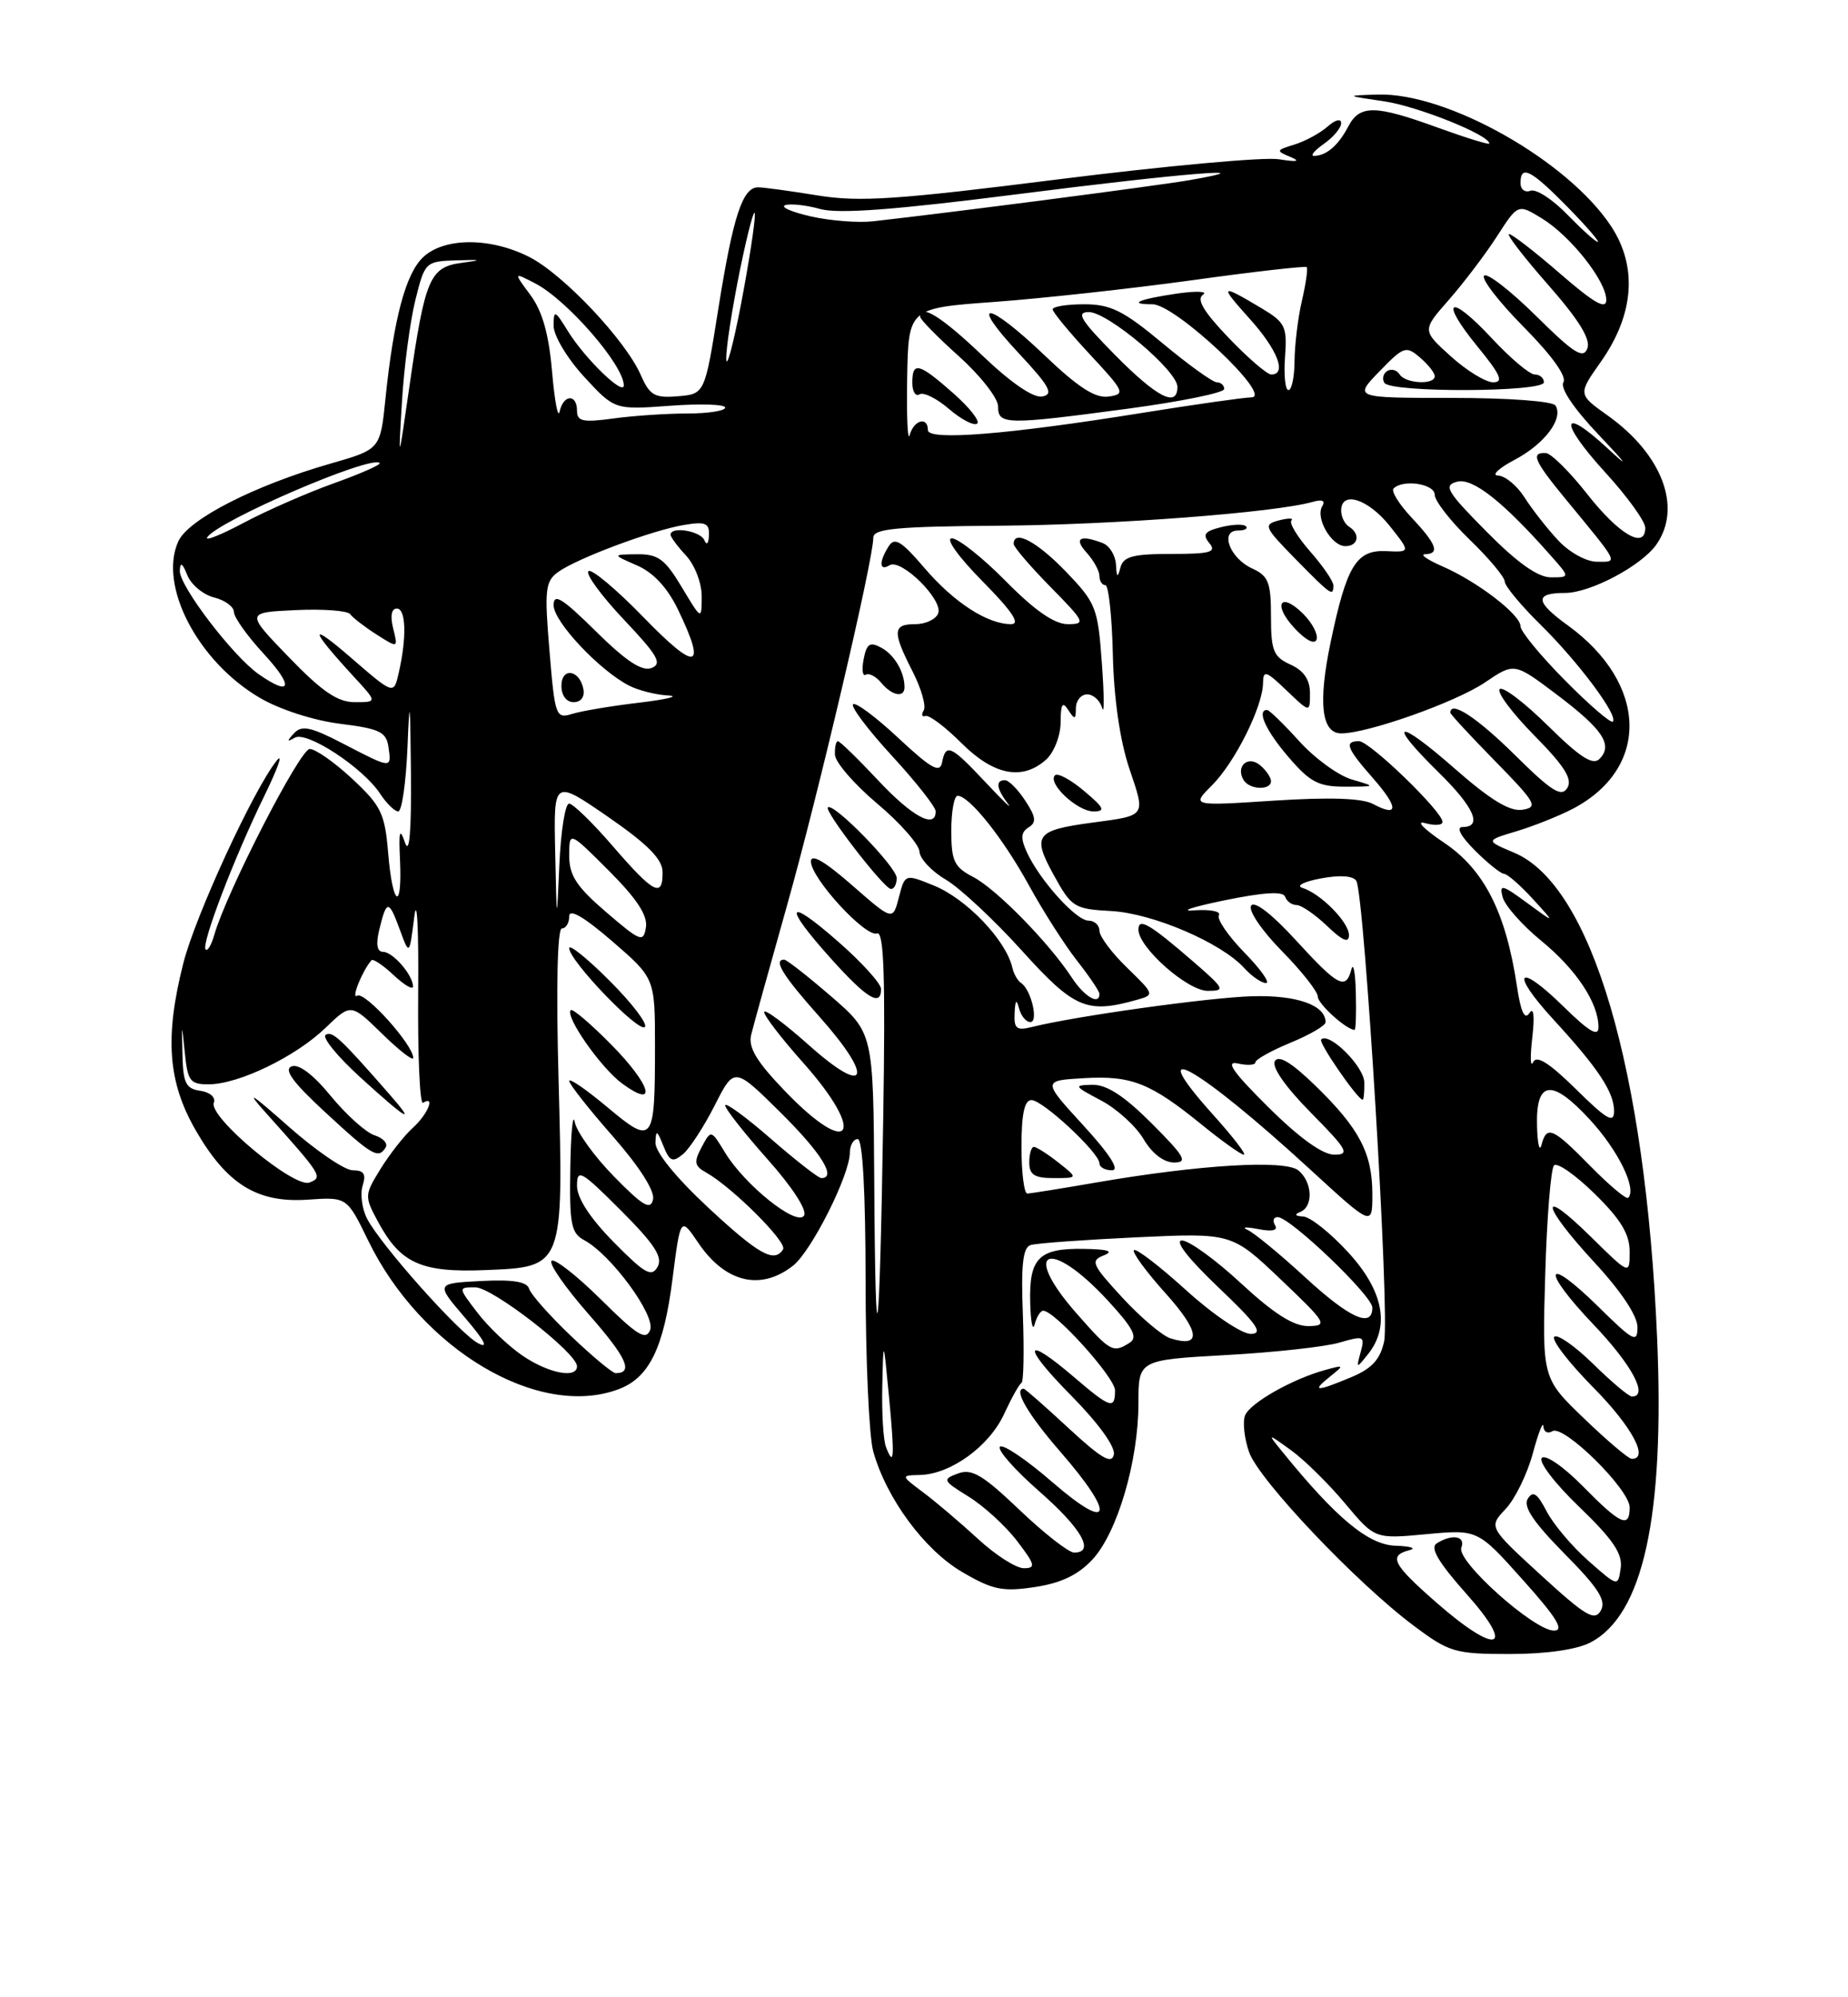 <?xml version="1.0" encoding="UTF-8" standalone="no"?>
<!DOCTYPE svg PUBLIC "-//W3C//DTD SVG 1.1//EN" "http://www.w3.org/Graphics/SVG/1.1/DTD/svg11.dtd" >
<svg xmlns="http://www.w3.org/2000/svg" xmlns:xlink="http://www.w3.org/1999/xlink" version="1.1" viewBox="0 0 237 256">
 <g >
 <path fill="currentColor"
d=" M 203.95 210.53 C 210.73 207.02 213.50 194.39 212.52 171.50 C 211.03 136.93 204.12 113.47 194.18 109.29 C 190.50 107.74 190.50 107.74 194.50 106.54 C 196.70 105.88 199.92 104.59 201.66 103.69 C 211.64 98.49 211.37 87.63 201.07 80.16 C 196.86 77.12 196.77 76.00 200.71 76.00 C 203.95 76.00 210.52 72.52 212.43 69.79 C 215.75 65.05 213.18 58.25 206.20 53.27 C 202.36 50.54 202.36 50.54 205.29 46.39 C 209.58 40.31 210.04 34.17 206.60 28.97 C 201.04 20.57 185.59 11.86 176.71 12.12 C 172.50 12.25 172.50 12.25 177.52 12.99 C 181.81 13.62 191.00 17.30 191.00 18.40 C 191.00 18.59 188.05 17.68 184.45 16.38 C 176.32 13.42 174.38 13.40 172.89 16.25 C 171.62 18.66 170.10 19.96 168.53 19.98 C 167.99 19.99 168.56 19.30 169.78 18.44 C 171.00 17.59 172.00 16.39 172.00 15.79 C 172.00 15.16 171.25 15.34 170.25 16.23 C 169.29 17.07 167.38 18.11 166.00 18.53 C 163.64 19.25 163.61 19.34 165.50 20.12 C 166.85 20.69 166.37 20.78 163.99 20.41 C 162.07 20.11 149.41 21.27 135.86 22.97 C 115.03 25.60 110.25 25.92 104.86 25.05 C 101.36 24.48 97.93 24.01 97.23 24.01 C 95.23 24.00 94.02 27.70 92.13 39.53 C 90.39 50.50 90.39 50.50 86.94 50.79 C 83.95 51.04 83.33 50.69 82.18 48.07 C 80.22 43.60 72.27 35.18 67.90 32.95 C 62.92 30.41 57.01 30.41 54.28 32.95 C 52.03 35.05 50.48 40.85 49.43 51.14 C 48.77 57.59 48.77 57.59 42.36 59.43 C 32.66 62.21 24.17 66.54 22.87 69.38 C 20.29 75.05 25.36 84.78 33.33 89.45 C 35.87 90.94 40.24 92.35 43.62 92.77 C 48.69 93.40 49.54 93.81 49.82 95.75 C 50.22 98.55 50.26 98.56 44.05 95.34 C 39.86 93.16 38.70 92.92 37.71 93.98 C 36.76 95.02 36.78 95.14 37.81 94.55 C 39.36 93.67 46.55 98.39 48.74 101.72 C 49.56 102.97 50.61 104.00 51.07 104.00 C 51.54 104.00 52.07 100.29 52.26 95.75 C 52.53 89.04 52.61 89.65 52.70 99.00 C 52.77 106.58 52.51 109.65 51.94 108.00 C 51.26 106.03 51.12 106.50 51.30 110.25 C 51.60 116.94 50.35 116.19 49.78 109.34 C 49.36 104.26 48.88 103.28 45.19 99.84 C 42.93 97.73 40.47 96.00 39.72 96.00 C 38.47 96.00 29.03 114.38 27.48 119.83 C 27.12 121.10 26.62 121.95 26.37 121.70 C 25.76 121.09 30.04 109.89 33.91 101.99 C 35.65 98.42 36.36 96.40 35.48 97.50 C 32.52 101.18 25.03 117.43 23.51 123.46 C 21.11 132.93 21.53 138.64 25.05 144.79 C 29.07 151.79 32.98 154.22 39.50 153.76 C 44.50 153.42 44.50 153.42 47.21 158.99 C 54.02 173.00 69.13 181.94 79.38 178.04 C 83.26 176.57 85.12 172.76 86.24 163.98 C 87.27 155.93 87.27 155.93 89.58 159.34 C 93.02 164.40 97.56 165.48 101.70 162.23 C 104.07 160.37 108.97 150.62 108.99 147.75 C 109.00 146.79 109.45 146.00 110.00 146.00 C 110.63 146.00 111.00 152.75 111.01 164.25 C 111.01 174.29 111.45 184.09 111.99 186.03 C 113.66 192.02 118.54 198.65 123.38 201.48 C 127.29 203.77 128.56 204.04 132.69 203.42 C 136.05 202.92 138.26 201.87 140.09 199.90 C 143.29 196.48 146.00 187.28 146.00 179.84 C 146.00 174.31 146.00 174.31 157.25 173.68 C 163.44 173.34 169.98 172.62 171.80 172.08 C 174.90 171.17 175.06 171.24 174.50 173.31 C 173.91 175.44 173.94 175.45 175.45 173.56 C 178.31 169.98 177.41 165.40 172.87 160.48 C 170.60 158.01 168.02 155.96 167.12 155.92 C 166.09 155.87 165.95 155.66 166.75 155.34 C 168.46 154.65 168.32 151.51 166.52 150.02 C 164.83 148.61 153.79 149.28 140.50 151.58 C 136.10 152.34 132.16 152.97 131.75 152.98 C 131.34 152.99 131.00 150.30 131.00 147.00 C 131.00 142.79 131.38 141.00 132.28 141.00 C 133.73 141.00 141.00 147.76 141.00 149.11 C 141.00 149.60 141.72 150.00 142.60 150.00 C 143.64 150.00 142.37 148.00 138.94 144.25 C 133.67 138.50 133.67 138.50 139.04 138.19 C 145.12 137.84 147.54 138.80 154.18 144.20 C 156.75 146.29 159.16 148.00 159.52 148.00 C 159.89 148.00 158.11 145.69 155.56 142.86 C 146.28 132.53 153.61 136.66 167.99 149.86 C 176.00 157.21 176.00 157.21 176.00 153.06 C 176.00 147.82 174.33 144.63 168.70 139.16 C 165.66 136.21 164.00 135.19 163.50 136.00 C 163.05 136.73 164.84 139.30 168.10 142.60 C 172.82 147.38 173.16 148.00 171.12 148.00 C 169.62 148.00 166.62 145.84 162.65 141.90 C 158.12 137.41 157.09 135.94 158.75 136.31 C 159.99 136.59 161.00 136.52 161.00 136.16 C 161.01 135.80 163.03 134.67 165.50 133.65 C 167.98 132.63 170.00 131.45 170.00 131.02 C 170.00 128.83 166.33 127.53 160.61 127.69 C 155.05 127.85 137.83 130.25 132.27 131.65 C 130.37 132.12 130.02 131.83 130.12 129.86 C 130.20 128.16 130.36 127.99 130.69 129.25 C 130.94 130.21 131.59 131.00 132.14 131.00 C 133.23 131.00 132.23 126.83 130.95 125.99 C 130.51 125.71 130.01 124.83 129.83 124.03 C 129.03 120.52 123.97 115.22 119.78 113.51 C 116.06 112.00 116.06 112.00 115.28 115.01 C 114.50 118.03 114.50 118.03 109.25 113.44 C 105.75 110.38 104.00 109.37 104.00 110.42 C 104.00 112.56 111.03 120.20 112.48 119.64 C 113.36 119.31 113.56 125.22 113.27 143.35 C 112.80 173.14 112.27 176.82 112.12 151.44 C 112.00 132.38 112.00 132.38 106.57 127.69 C 103.58 125.11 100.88 123.00 100.57 123.00 C 99.13 123.00 100.39 125.04 105.07 130.29 C 112.16 138.24 111.28 140.69 103.75 133.97 C 100.59 131.15 98.00 129.24 98.00 129.72 C 98.00 130.20 100.25 133.13 103.00 136.21 C 111.18 145.39 109.16 148.66 100.72 139.90 C 97.04 136.09 95.94 134.26 96.33 132.65 C 96.62 131.47 98.69 124.02 100.92 116.10 C 104.87 102.12 112.00 71.78 112.00 68.91 C 112.00 67.76 114.97 67.48 128.25 67.38 C 142.95 67.27 163.57 65.70 168.38 64.32 C 169.57 63.98 170.01 64.18 169.58 64.87 C 168.65 66.37 170.75 70.00 172.54 70.00 C 174.20 70.00 174.50 68.43 173.00 67.50 C 172.45 67.16 172.00 66.23 172.00 65.44 C 172.00 62.85 175.44 63.93 178.21 67.39 C 180.91 70.79 180.91 70.79 177.75 70.64 C 173.94 70.47 172.70 72.50 170.65 82.31 C 169.02 90.09 169.47 94.00 172.01 94.00 C 175.42 94.00 186.73 89.99 190.46 87.46 C 194.21 84.92 194.21 84.92 199.67 89.04 C 205.58 93.50 206.90 95.50 205.12 97.28 C 204.27 98.13 202.61 97.06 198.52 93.02 C 195.51 90.05 192.73 87.94 192.33 88.33 C 191.94 88.73 193.94 91.40 196.77 94.27 C 200.66 98.21 201.70 99.87 201.00 101.00 C 200.24 102.22 198.98 101.42 194.26 96.75 C 189.41 91.96 186.00 89.73 186.00 91.35 C 186.00 91.54 188.59 94.34 191.75 97.56 C 196.99 102.91 197.30 103.46 195.24 103.79 C 193.61 104.04 191.13 102.52 186.49 98.45 C 179.10 91.96 177.72 92.35 184.50 99.00 C 189.06 103.47 190.17 106.00 187.58 106.00 C 186.70 106.00 187.30 107.14 189.15 109.00 C 190.80 110.65 192.49 112.00 192.89 112.00 C 193.29 112.00 194.95 113.44 196.56 115.20 C 199.50 118.41 199.50 118.41 195.85 115.73 C 192.63 113.37 192.26 113.28 192.71 114.99 C 192.99 116.06 195.20 118.56 197.62 120.55 C 202.15 124.25 205.00 128.55 205.00 131.66 C 205.00 132.94 203.79 132.23 200.52 129.02 C 194.60 123.21 193.57 124.53 199.23 130.68 C 204.99 136.95 207.00 139.99 207.00 142.43 C 207.00 144.04 206.05 143.49 202.12 139.61 C 198.65 136.20 197.05 135.20 196.61 136.15 C 196.27 136.89 196.22 135.47 196.51 133.00 C 196.83 130.21 196.69 129.01 196.14 129.85 C 195.53 130.78 195.03 129.70 194.54 126.39 C 193.12 116.94 190.34 111.47 185.21 108.02 C 182.62 106.28 181.51 105.15 182.75 105.50 C 183.99 105.85 185.00 105.78 185.00 105.35 C 185.00 104.03 175.66 95.00 174.29 95.00 C 172.36 95.00 172.69 95.89 176.06 99.72 C 179.38 103.50 179.39 104.81 176.09 103.05 C 174.69 102.30 170.54 102.16 163.40 102.62 C 152.78 103.31 152.78 103.31 155.44 100.65 C 158.38 97.71 161.94 90.58 161.98 87.56 C 162.00 85.85 162.35 85.96 165.00 88.50 C 168.00 91.37 168.00 91.37 168.00 88.85 C 168.00 87.12 167.21 85.96 165.50 85.18 C 163.31 84.19 163.00 83.41 163.00 79.00 C 163.00 74.64 162.67 73.81 160.58 72.86 C 157.72 71.55 156.38 68.00 158.76 68.00 C 159.63 68.00 160.09 67.75 159.78 67.45 C 159.48 67.15 158.05 67.20 156.59 67.57 C 154.48 68.10 154.18 68.51 155.10 69.62 C 156.05 70.77 155.24 71.00 150.20 71.00 C 145.28 71.00 144.06 71.33 143.69 72.75 C 143.33 74.13 143.21 74.05 143.12 72.36 C 143.05 71.18 142.29 69.94 141.42 69.61 C 138.51 68.49 137.67 68.98 139.35 70.83 C 140.26 71.83 141.00 73.18 141.00 73.83 C 141.00 74.47 141.34 75.00 141.76 75.00 C 142.17 75.00 142.61 79.01 142.72 83.92 C 142.85 89.56 143.63 94.92 144.83 98.50 C 146.93 104.72 147.09 104.50 140.00 105.45 C 132.82 106.42 132.34 107.07 135.13 112.14 C 137.42 116.30 137.76 116.51 142.51 116.77 C 147.82 117.06 156.63 120.83 159.57 124.08 C 160.53 125.13 161.78 126.00 162.36 126.00 C 162.93 126.00 161.69 124.24 159.59 122.09 C 157.49 119.94 156.02 117.78 156.32 117.30 C 156.61 116.81 155.20 116.54 153.18 116.68 C 151.16 116.83 152.87 116.26 156.98 115.41 C 162.08 114.36 164.57 114.21 164.81 114.93 C 165.01 115.52 165.67 116.00 166.28 116.00 C 166.89 116.00 168.65 117.21 170.20 118.69 C 172.18 120.59 173.00 120.93 173.00 119.86 C 173.00 118.20 169.37 114.52 167.00 113.79 C 166.18 113.53 167.25 112.99 169.40 112.59 C 171.83 112.13 173.54 112.25 173.94 112.90 C 174.99 114.61 178.26 168.54 177.51 171.93 C 177.01 174.25 175.93 175.42 173.29 176.52 C 168.79 178.40 168.13 178.39 170.56 176.45 C 172.42 174.96 172.40 174.92 170.00 175.58 C 165.76 176.73 160.28 179.84 159.67 181.43 C 159.35 182.26 159.58 184.37 160.19 186.12 C 161.43 189.68 173.97 202.90 181.33 208.39 C 185.86 211.78 186.60 212.00 193.63 212.00 C 198.25 212.00 202.18 211.44 203.95 210.53 Z  M 135.73 149.00 C 134.33 147.90 132.92 147.00 132.59 147.00 C 132.27 147.00 132.00 147.90 132.00 149.00 C 132.00 150.57 132.67 151.00 135.13 151.00 C 138.27 151.00 138.27 151.00 135.73 149.00 Z  M 147.71 144.00 C 144.21 140.49 141.94 139.01 140.11 139.04 C 137.65 139.09 137.71 139.20 141.19 141.04 C 143.22 142.11 145.68 144.34 146.65 145.99 C 147.75 147.85 149.25 149.00 150.57 149.00 C 152.38 149.00 151.93 148.22 147.71 144.00 Z  M 174.97 138.75 C 174.94 136.69 170.45 132.22 169.43 133.24 C 169.06 133.61 174.05 140.86 174.75 140.96 C 174.89 140.98 174.99 139.99 174.97 138.75 Z  M 173.88 127.25 C 173.82 124.64 173.56 123.29 173.31 124.25 C 172.60 126.96 171.59 126.42 166.17 120.49 C 163.09 117.13 160.86 115.41 160.45 116.09 C 160.07 116.70 161.83 119.29 164.38 121.88 C 166.92 124.46 169.00 127.09 169.00 127.73 C 169.00 128.67 172.68 132.00 173.72 132.00 C 173.88 132.00 173.95 129.86 173.88 127.25 Z  M 145.81 128.15 C 148.08 127.51 148.06 127.45 144.56 124.05 C 142.60 122.16 141.00 120.02 141.00 119.30 C 141.00 118.59 140.37 118.00 139.59 118.00 C 138.00 118.00 133.31 112.78 131.68 109.21 C 130.87 107.43 130.93 106.66 131.91 106.05 C 132.95 105.41 132.86 104.72 131.49 102.63 C 130.54 101.18 129.37 100.00 128.88 100.00 C 127.65 100.00 127.78 101.05 129.25 103.00 C 129.94 103.91 128.68 102.70 126.45 100.33 C 121.93 95.51 121.30 95.22 120.81 97.75 C 120.53 99.14 119.40 98.50 115.22 94.60 C 112.33 91.90 109.71 89.95 109.40 90.27 C 109.09 90.58 111.34 93.57 114.42 96.91 C 117.49 100.25 120.00 103.44 120.00 103.99 C 120.00 106.31 116.98 104.68 112.60 100.00 C 110.02 97.25 107.71 95.00 107.46 95.00 C 107.21 95.00 107.04 95.79 107.08 96.75 C 107.13 97.71 109.56 100.53 112.50 103.00 C 115.44 105.47 117.87 108.24 117.92 109.15 C 117.96 110.06 119.48 111.68 121.29 112.74 C 123.10 113.81 127.49 117.90 131.04 121.83 C 137.77 129.28 139.37 129.96 145.81 128.15 Z  M 112.99 126.75 C 112.98 126.06 110.51 123.33 107.49 120.69 C 100.81 114.83 100.35 115.95 106.59 122.89 C 111.18 128.00 113.01 129.10 112.99 126.75 Z  M 153.03 123.25 C 147.43 118.41 146.00 117.57 146.00 119.15 C 146.00 121.44 152.29 127.00 154.88 127.00 C 157.19 127.00 157.07 126.75 153.03 123.25 Z  M 115.00 112.54 C 115.00 111.13 106.87 102.80 106.17 103.49 C 105.69 103.97 113.34 113.87 114.25 113.94 C 114.66 113.97 115.00 113.34 115.00 112.54 Z  M 139.03 101.38 C 137.32 99.93 135.64 99.03 135.30 99.37 C 134.29 100.38 138.15 104.00 140.23 104.00 C 141.82 104.00 141.62 103.55 139.03 101.38 Z  M 163.00 100.12 C 163.00 99.64 162.37 98.72 161.59 98.07 C 160.02 96.77 158.42 98.25 159.50 100.00 C 160.26 101.23 163.00 101.33 163.00 100.12 Z  M 173.37 99.91 C 171.65 99.41 168.61 97.20 166.62 95.00 C 164.63 92.80 162.78 91.00 162.50 91.00 C 161.13 91.00 162.33 93.65 165.25 97.04 C 168.01 100.26 169.11 100.83 172.50 100.83 C 176.50 100.82 176.50 100.82 173.37 99.91 Z  M 134.17 97.35 C 135.18 96.43 136.01 94.31 136.02 92.60 C 136.03 90.23 136.26 89.85 137.00 91.00 C 137.83 92.28 137.97 92.25 137.98 90.75 C 137.99 89.79 138.64 89.00 139.43 89.00 C 140.21 89.00 141.08 89.79 141.35 90.75 C 141.63 91.71 141.61 89.12 141.31 85.00 C 140.80 77.88 140.56 77.28 136.68 73.25 C 132.98 69.41 130.00 67.83 130.00 69.72 C 130.00 70.11 132.12 72.58 134.71 75.22 C 139.15 79.73 139.28 80.00 136.93 80.00 C 135.23 80.00 132.70 78.25 129.00 74.50 C 126.01 71.47 122.89 69.00 122.07 69.00 C 121.21 69.00 122.90 71.36 126.00 74.50 C 129.82 78.37 130.91 80.00 129.67 80.00 C 126.63 80.00 122.34 77.22 118.55 72.79 C 115.59 69.33 114.73 68.81 113.97 70.02 C 112.70 72.02 112.76 73.27 114.08 72.45 C 115.56 71.54 120.98 76.89 120.32 78.61 C 120.03 79.38 118.71 80.00 117.39 80.00 C 114.47 80.00 114.42 80.94 117.04 86.07 C 118.16 88.27 118.80 90.51 118.46 91.06 C 118.13 91.60 118.23 91.93 118.70 91.77 C 119.17 91.62 121.25 93.19 123.31 95.25 C 127.45 99.38 131.13 100.09 134.17 97.35 Z  M 116.00 88.08 C 116.00 86.12 114.69 83.90 112.99 83.00 C 111.56 82.23 111.14 82.51 110.76 84.49 C 110.50 85.84 110.62 86.73 111.03 86.48 C 111.44 86.23 112.33 86.69 113.01 87.51 C 114.39 89.18 116.00 89.48 116.00 88.08 Z  M 167.15 78.70 C 164.18 75.73 163.16 77.48 166.06 80.56 C 167.49 82.09 168.62 82.65 168.85 81.96 C 169.06 81.32 168.30 79.85 167.15 78.70 Z  M 171.00 75.03 C 171.00 74.50 169.66 72.54 168.02 70.68 C 166.39 68.81 165.30 67.03 165.62 66.71 C 165.94 66.39 165.22 66.39 164.02 66.70 C 161.98 67.24 162.11 67.54 166.13 71.64 C 170.73 76.32 171.00 76.51 171.00 75.03 Z  M 184.23 205.42 C 178.60 200.49 178.03 199.40 180.75 198.69 C 181.71 198.44 180.91 198.18 178.96 198.12 C 175.48 198.00 171.37 194.59 164.46 186.08 C 162.50 183.66 162.50 183.66 165.61 185.91 C 167.32 187.15 170.42 190.21 172.51 192.71 C 176.32 197.26 176.32 197.26 182.92 196.64 C 189.52 196.03 189.52 196.03 195.32 202.52 C 199.65 207.35 200.66 209.00 199.29 209.00 C 196.73 209.00 186.76 200.08 187.41 198.37 C 187.99 196.87 186.23 196.57 184.25 197.82 C 183.37 198.39 184.46 200.24 188.08 204.31 C 194.50 211.51 192.01 212.23 184.23 205.42 Z  M 197.64 201.91 C 190.90 195.73 190.90 195.73 193.10 193.40 C 194.31 192.11 195.87 188.91 196.58 186.28 C 197.29 183.65 197.90 182.09 197.93 182.81 C 197.97 183.53 198.49 183.81 199.09 183.44 C 200.53 182.55 209.00 190.90 209.00 193.21 C 209.00 195.94 207.82 195.41 203.00 190.50 C 200.56 188.02 198.21 186.39 197.74 186.86 C 197.26 187.34 199.41 190.15 202.54 193.15 C 206.87 197.32 208.11 199.15 207.85 200.99 C 207.50 203.39 207.50 203.39 203.70 200.05 C 201.61 198.21 199.20 195.35 198.35 193.71 C 197.15 191.40 196.60 191.03 195.93 192.10 C 195.31 193.10 196.66 195.11 200.64 199.14 C 205.00 203.54 206.02 205.14 205.30 206.43 C 204.51 207.83 203.37 207.15 197.64 201.91 Z  M 125.43 197.25 C 123.19 195.19 120.04 192.51 118.43 191.31 C 115.50 189.11 115.50 189.11 118.00 189.05 C 121.91 188.96 126.86 185.38 128.76 181.26 C 129.72 179.19 130.72 177.39 131.00 177.25 C 131.28 177.12 131.35 173.18 131.18 168.50 C 130.93 162.10 131.18 159.89 132.18 159.58 C 132.90 159.35 139.00 158.91 145.73 158.59 C 157.97 158.02 157.97 158.02 164.23 163.97 C 170.13 169.58 170.34 169.93 167.81 169.97 C 165.90 169.99 163.38 168.39 159.17 164.50 C 155.91 161.47 152.49 159.00 151.59 159.00 C 150.58 159.00 152.38 161.31 156.22 164.97 C 161.21 169.71 162.07 170.94 160.42 170.97 C 159.26 170.98 155.58 168.51 152.13 165.38 C 148.71 162.28 145.70 159.97 145.43 160.24 C 145.16 160.50 146.99 163.00 149.50 165.79 C 153.92 170.71 154.14 172.81 150.08 171.53 C 149.04 171.19 146.26 168.84 143.91 166.29 C 140.02 162.07 139.81 161.58 141.57 160.90 C 142.90 160.37 142.09 160.12 138.95 160.07 C 133.23 159.98 131.97 161.25 132.12 166.95 C 132.18 169.45 132.44 170.71 132.69 169.75 C 132.94 168.79 133.43 168.00 133.79 168.00 C 135.27 168.00 143.00 176.57 143.00 178.21 C 143.00 180.69 142.40 180.50 137.73 176.50 C 131.23 170.94 131.01 172.44 137.38 178.88 C 140.84 182.38 143.05 185.43 142.85 186.43 C 142.58 187.72 141.25 186.94 137.04 183.05 C 134.04 180.27 131.46 178.00 131.29 178.00 C 129.91 178.00 131.83 181.30 136.00 186.09 C 143.16 194.32 142.56 196.55 134.96 189.97 C 131.64 187.09 128.62 185.05 128.24 185.43 C 127.86 185.81 130.12 188.38 133.27 191.14 C 138.73 195.92 140.48 199.00 137.75 199.00 C 137.06 199.00 133.91 196.54 130.75 193.53 C 126.04 189.04 124.63 188.20 122.86 188.86 C 120.82 189.61 120.89 189.77 124.24 191.84 C 126.19 193.05 128.98 195.60 130.44 197.52 C 132.77 200.56 132.87 201.00 131.30 201.00 C 130.30 201.00 127.66 199.31 125.43 197.25 Z  M 113.62 185.46 C 113.28 184.57 113.07 181.06 113.15 177.67 C 113.29 171.50 113.29 171.50 114.01 179.00 C 114.75 186.82 114.67 188.19 113.62 185.46 Z  M 203.14 181.80 C 197.78 176.65 197.78 176.65 198.17 163.38 C 198.38 156.08 198.89 149.78 199.30 149.37 C 199.71 148.96 202.06 150.60 204.52 153.02 C 207.86 156.29 209.00 158.18 209.00 160.42 C 209.00 163.42 209.00 163.42 204.00 158.50 C 197.24 151.84 197.63 154.40 204.50 161.83 C 207.89 165.49 210.00 168.66 210.00 170.10 C 210.00 172.19 209.50 171.93 205.02 167.52 C 198.07 160.68 197.53 162.61 204.38 169.79 C 209.31 174.96 211.46 179.00 209.29 179.00 C 208.90 179.00 206.66 177.12 204.31 174.81 C 201.96 172.51 199.72 170.95 199.33 171.34 C 198.94 171.73 201.18 174.64 204.31 177.81 C 209.29 182.84 211.55 187.04 209.25 186.98 C 208.84 186.97 206.09 184.64 203.14 181.80 Z  M 67.00 173.75 C 65.19 172.51 62.59 170.04 61.23 168.25 C 58.74 165.00 58.74 165.00 60.96 165.00 C 63.15 165.00 74.00 173.42 74.00 175.12 C 74.00 176.74 70.33 176.02 67.00 173.75 Z  M 73.24 171.25 C 70.50 168.64 68.08 165.91 67.86 165.19 C 67.58 164.27 65.78 163.98 61.66 164.19 C 55.87 164.50 55.87 164.50 59.63 168.89 C 62.17 171.85 62.71 172.92 61.30 172.16 C 58.89 170.87 48.86 159.62 47.08 156.21 C 46.43 154.95 46.17 153.04 46.51 151.96 C 46.98 150.48 46.67 150.00 45.24 150.00 C 44.19 150.00 40.45 147.44 36.92 144.31 C 32.19 140.12 31.43 139.66 34.03 142.56 C 41.31 150.68 41.45 150.89 39.68 151.57 C 37.71 152.32 26.72 143.16 27.42 141.35 C 27.69 140.66 26.94 139.99 25.69 139.81 C 23.85 139.55 23.48 138.83 23.40 135.24 C 23.30 130.99 23.30 130.99 23.71 134.99 C 24.07 138.58 24.39 139.00 26.81 138.98 C 30.66 138.95 37.95 135.41 41.75 131.74 C 45.01 128.60 45.01 128.60 49.00 132.50 C 51.20 134.65 53.00 136.04 53.00 135.60 C 53.00 133.92 46.78 127.02 45.81 127.62 C 44.97 128.14 46.46 124.42 47.64 123.08 C 47.84 122.85 49.13 123.71 50.50 125.00 C 51.88 126.29 52.99 126.93 52.97 126.42 C 52.92 124.92 50.37 122.00 49.12 122.00 C 48.36 122.00 48.19 121.05 48.62 119.25 C 49.57 115.30 49.85 115.28 51.25 119.09 C 52.50 122.50 52.50 122.50 53.13 117.50 C 53.48 114.75 53.70 119.10 53.63 127.16 C 53.56 135.22 53.84 141.60 54.25 141.35 C 55.87 140.34 54.88 142.80 52.97 144.53 C 51.85 145.54 49.98 147.92 48.81 149.81 C 46.73 153.18 46.72 153.33 48.49 156.61 C 51.36 161.93 54.02 163.13 62.25 162.79 C 72.32 162.38 72.27 162.53 71.63 138.25 C 71.31 126.51 71.48 119.00 72.06 119.00 C 72.58 119.00 73.00 118.30 73.00 117.44 C 73.00 116.42 74.89 117.51 78.50 120.63 C 84.00 125.38 84.00 125.38 84.00 134.11 C 84.00 146.55 83.77 146.83 77.89 141.91 C 75.20 139.66 73.00 138.14 73.00 138.55 C 73.00 138.95 75.51 142.14 78.58 145.63 C 82.01 149.54 84.00 152.66 83.75 153.74 C 83.43 155.15 82.45 154.58 78.76 150.81 C 76.23 148.24 73.96 145.09 73.71 143.81 C 73.47 142.54 73.21 145.20 73.14 149.71 C 73.02 156.89 73.24 158.06 74.93 158.96 C 78.36 160.80 84.09 168.59 83.38 170.46 C 82.84 171.86 81.72 171.17 77.06 166.55 C 73.94 163.47 71.09 161.24 70.73 161.61 C 70.36 161.97 72.52 165.06 75.52 168.48 C 80.37 174.00 81.28 176.00 78.95 176.00 C 78.55 176.00 75.98 173.86 73.24 171.25 Z  M 49.46 147.07 C 49.77 146.56 49.13 145.86 48.03 145.51 C 46.93 145.16 44.42 142.90 42.44 140.50 C 40.19 137.74 38.32 136.33 37.40 136.68 C 36.35 137.08 37.58 138.76 41.72 142.57 C 47.77 148.16 48.52 148.59 49.46 147.07 Z  M 49.94 140.25 C 43.64 133.05 42.63 132.11 41.77 132.64 C 41.27 132.95 43.25 135.39 46.18 138.06 C 52.20 143.54 53.48 144.29 49.94 140.25 Z  M 78.43 133.93 C 75.78 131.24 73.43 129.24 73.20 129.47 C 72.42 130.25 77.07 136.89 79.80 138.89 C 84.39 142.24 83.51 139.09 78.43 133.93 Z  M 78.20 125.73 C 75.34 122.86 73.00 120.98 73.00 121.53 C 73.00 123.13 81.92 132.42 82.70 131.63 C 83.09 131.25 81.06 128.59 78.20 125.73 Z  M 138.08 168.36 C 130.81 160.10 134.58 158.57 142.10 166.72 C 145.33 170.23 145.95 171.42 144.88 172.10 C 142.73 173.46 142.42 173.29 138.08 168.36 Z  M 167.31 163.65 C 164.11 160.71 160.82 158.01 160.00 157.64 C 159.18 157.28 159.78 157.23 161.33 157.53 C 163.16 157.89 163.94 157.71 163.52 157.04 C 163.17 156.47 163.32 156.00 163.86 156.00 C 165.45 156.00 176.00 166.08 176.00 167.60 C 176.00 170.29 173.07 168.96 167.31 163.65 Z  M 78.71 159.21 C 75.67 156.13 74.00 153.56 74.00 151.98 C 74.00 149.75 74.51 150.03 79.62 155.14 C 83.96 159.48 85.03 161.13 84.33 162.38 C 83.56 163.74 82.69 163.25 78.71 159.21 Z  M 90.75 154.71 C 86.67 150.91 84.03 147.65 84.06 146.46 C 84.12 144.77 84.25 144.82 85.07 146.86 C 85.88 148.87 86.25 149.03 87.59 147.93 C 88.45 147.21 90.28 144.40 91.66 141.68 C 94.17 136.73 94.17 136.73 100.09 142.58 C 105.33 147.77 107.34 151.00 105.33 151.00 C 104.96 151.00 102.03 148.72 98.83 145.93 C 95.62 143.14 93.00 141.23 93.00 141.68 C 93.01 142.13 95.45 145.23 98.42 148.57 C 101.59 152.12 103.54 155.12 103.12 155.80 C 102.22 157.26 95.54 151.93 92.98 147.72 C 91.19 144.78 91.19 144.78 89.98 147.04 C 88.96 148.95 89.05 149.45 90.58 150.30 C 93.90 152.16 100.98 159.22 100.43 160.12 C 99.31 161.93 97.32 160.82 90.75 154.71 Z  M 203.98 149.48 C 199.11 144.52 198.36 144.19 197.69 146.75 C 197.44 147.71 197.18 146.64 197.12 144.36 C 196.95 138.45 199.00 138.19 203.89 143.50 C 207.53 147.44 209.95 152.38 208.81 153.53 C 208.57 153.76 206.40 151.94 203.98 149.48 Z  M 77.75 116.92 C 73.94 113.65 73.00 112.22 73.00 109.68 C 73.00 106.52 73.00 106.52 78.09 111.61 C 81.66 115.18 83.08 117.34 82.84 118.85 C 82.52 120.84 82.16 120.70 77.75 116.92 Z  M 71.20 109.19 C 71.00 99.89 71.00 99.89 77.97 104.69 C 83.05 108.20 84.95 110.11 84.97 111.75 C 85.02 115.14 83.84 114.53 78.63 108.50 C 76.02 105.47 73.48 103.00 72.98 103.00 C 72.49 103.00 71.93 106.49 71.74 110.75 C 71.40 118.50 71.40 118.50 71.20 109.19 Z  M 200.69 87.19 C 197.56 84.03 195.00 80.92 195.00 80.27 C 195.00 78.78 189.44 74.52 184.96 72.58 C 183.06 71.75 182.06 71.06 182.75 71.04 C 184.69 70.98 184.25 69.77 181.05 66.36 C 179.43 64.64 178.38 62.95 178.72 62.61 C 179.94 61.39 184.00 62.01 184.00 63.42 C 184.00 64.20 186.02 66.79 188.48 69.17 C 190.95 71.55 192.97 73.97 192.98 74.54 C 192.99 75.11 195.04 77.58 197.53 80.03 C 202.39 84.80 207.58 91.75 206.84 92.49 C 206.59 92.74 203.82 90.36 200.69 87.19 Z  M 70.47 83.42 C 69.81 75.60 69.93 74.52 71.56 73.33 C 73.96 71.58 83.64 67.96 87.75 67.28 C 90.47 66.83 90.99 67.04 90.92 68.62 C 90.88 69.67 90.62 69.95 90.34 69.25 C 89.85 68.05 86.00 67.42 86.00 68.54 C 86.00 68.84 86.90 70.05 88.00 71.23 C 89.10 72.42 90.00 74.75 89.99 76.44 C 89.98 79.50 89.98 79.50 87.43 75.25 C 85.27 71.65 84.40 71.01 81.69 71.04 C 78.50 71.08 78.50 71.08 81.69 72.47 C 83.79 73.38 85.59 75.32 86.94 78.11 C 90.67 85.84 89.36 86.15 82.57 79.16 C 79.03 75.51 75.83 72.84 75.46 73.21 C 75.08 73.58 77.14 76.38 80.02 79.43 C 84.37 84.02 84.97 85.08 83.55 85.62 C 82.33 86.09 80.28 84.73 76.42 80.92 C 72.09 76.65 71.00 75.97 71.00 77.58 C 71.00 79.68 76.89 85.94 80.68 87.88 C 81.89 88.50 84.14 89.06 85.68 89.14 C 87.23 89.22 85.58 89.63 82.00 90.06 C 78.42 90.48 74.53 91.14 73.35 91.51 C 71.29 92.15 71.16 91.79 70.47 83.42 Z  M 74.82 88.33 C 74.34 85.82 72.00 85.48 72.00 87.92 C 72.00 89.15 72.65 90.00 73.57 90.00 C 74.50 90.00 75.01 89.32 74.82 88.33 Z  M 37.06 84.25 C 31.50 78.50 31.50 78.50 37.91 78.20 C 41.43 78.03 44.58 78.27 44.91 78.72 C 45.23 79.17 46.75 80.34 48.28 81.32 C 51.06 83.09 51.06 83.09 50.42 80.54 C 50.03 78.96 50.20 78.00 50.89 78.00 C 52.07 78.00 52.18 81.69 51.13 86.27 C 50.50 89.05 50.50 89.05 45.00 84.29 C 39.52 79.55 39.69 80.56 45.39 86.75 C 48.39 90.00 48.39 90.00 45.50 90.00 C 43.30 90.00 41.30 88.64 37.06 84.25 Z  M 33.17 86.41 C 29.85 84.08 22.99 75.09 23.06 73.16 C 23.11 71.98 23.39 72.14 24.02 73.72 C 24.51 74.94 26.06 76.23 27.46 76.58 C 28.86 76.93 30.00 77.77 30.00 78.44 C 30.00 79.12 31.73 81.54 33.85 83.83 C 37.72 88.03 37.38 89.35 33.17 86.41 Z  M 190.64 68.14 C 185.52 62.97 185.08 62.21 186.87 61.74 C 188.87 61.22 192.78 64.30 198.92 71.26 C 201.35 74.00 201.35 74.00 198.89 74.00 C 197.22 74.00 194.58 72.12 190.64 68.14 Z  M 199.82 69.25 C 198.41 67.74 196.47 65.26 195.51 63.75 C 194.55 62.24 193.03 60.98 192.13 60.96 C 191.24 60.93 192.17 60.03 194.22 58.95 C 198.09 56.91 200.53 53.67 199.49 51.98 C 199.14 51.42 193.41 51.00 186.24 51.00 C 173.61 51.00 173.61 51.00 176.91 47.60 C 180.01 44.40 180.32 44.29 182.10 45.82 C 183.15 46.71 184.00 47.79 184.00 48.22 C 184.00 49.37 180.22 49.17 179.49 47.98 C 179.14 47.42 178.44 47.23 177.91 47.55 C 177.39 47.87 177.23 48.56 177.54 49.07 C 178.33 50.35 198.00 50.28 198.00 49.00 C 198.00 48.45 197.47 48.00 196.82 48.00 C 196.17 48.00 193.69 45.91 191.31 43.35 C 185.86 37.50 184.50 38.33 189.51 44.45 C 192.44 48.03 192.87 49.00 191.49 49.00 C 190.53 49.00 188.08 47.50 186.06 45.67 C 182.37 42.34 182.37 42.34 185.82 38.42 C 187.71 36.26 190.48 32.62 191.97 30.31 C 194.67 26.12 194.67 26.12 197.72 27.98 C 201.40 30.22 206.00 36.03 206.00 38.44 C 206.00 39.74 204.45 38.86 200.11 35.10 C 196.88 32.29 193.91 30.00 193.53 30.00 C 193.15 30.00 195.39 32.92 198.53 36.49 C 202.50 41.01 204.03 43.49 203.57 44.67 C 203.04 46.05 201.83 45.28 196.99 40.49 C 193.72 37.26 190.73 34.94 190.33 35.33 C 189.94 35.73 192.23 38.70 195.43 41.93 C 199.01 45.55 200.96 48.26 200.50 49.00 C 200.05 49.73 201.84 52.39 205.13 55.84 C 208.63 59.53 209.03 60.12 206.27 57.56 C 200.13 51.86 199.85 53.96 205.87 60.55 C 208.69 63.63 211.00 66.83 211.00 67.65 C 211.00 70.48 207.62 68.51 203.55 63.32 C 201.32 60.48 198.94 58.12 198.25 58.07 C 196.27 57.96 196.74 59.06 200.76 63.94 C 207.77 72.45 207.54 72.00 204.81 72.00 C 203.44 72.00 201.26 70.80 199.82 69.25 Z  M 26.57 68.88 C 27.86 66.80 47.62 58.28 48.69 59.35 C 48.89 59.55 46.22 60.73 42.77 61.96 C 39.32 63.20 34.14 65.47 31.25 67.01 C 28.36 68.55 26.26 69.39 26.57 68.88 Z  M 51.55 51.50 C 51.81 47.10 52.58 41.25 53.26 38.50 C 54.48 33.58 54.56 33.50 58.50 33.37 C 61.84 33.27 61.95 33.32 59.20 33.69 C 55.12 34.24 54.50 35.70 52.54 49.30 C 51.07 59.50 51.07 59.50 51.55 51.50 Z  M 116.34 48.50 C 116.50 39.50 116.50 39.50 127.50 38.70 C 133.55 38.26 144.97 37.01 152.88 35.92 C 160.79 34.82 167.40 34.07 167.58 34.24 C 167.75 34.41 167.48 36.34 166.97 38.53 C 166.46 40.71 166.04 44.19 166.02 46.25 C 166.01 48.31 165.66 50.00 165.24 50.00 C 164.83 50.00 164.63 48.09 164.80 45.75 C 165.09 41.86 164.83 41.33 161.81 39.52 C 156.46 36.33 156.31 36.46 160.25 40.84 C 163.85 44.83 165.08 48.00 163.03 48.00 C 162.50 48.00 160.04 45.88 157.56 43.29 C 154.36 39.95 153.41 38.35 154.28 37.78 C 154.95 37.34 153.47 37.27 151.00 37.62 C 146.02 38.35 144.51 39.00 147.81 39.00 C 150.73 39.00 163.34 50.85 160.50 50.93 C 159.40 50.96 153.10 51.86 146.50 52.92 C 129.27 55.69 119.00 56.52 119.00 55.13 C 119.00 53.34 117.20 53.82 116.67 55.75 C 116.40 56.71 116.26 53.45 116.34 48.50 Z  M 122.31 50.45 C 117.84 46.50 117.00 46.28 117.00 49.06 C 117.00 50.19 117.42 50.86 117.93 50.54 C 118.44 50.23 120.12 51.06 121.67 52.39 C 123.22 53.73 124.85 54.59 125.30 54.31 C 125.75 54.04 124.40 52.30 122.31 50.45 Z  M 144.75 52.37 C 151.49 51.46 157.00 50.34 157.00 49.86 C 157.00 49.39 156.57 49.00 156.05 49.00 C 155.53 49.00 152.40 46.75 149.10 44.00 C 144.07 39.81 142.43 39.00 139.04 39.00 C 136.82 39.00 135.00 39.29 135.00 39.65 C 135.00 40.00 137.14 42.59 139.75 45.40 C 144.23 50.21 144.37 50.52 142.17 50.83 C 140.47 51.07 138.29 49.67 134.00 45.58 C 126.60 38.52 124.11 38.27 130.61 45.23 C 134.62 49.52 135.17 50.53 133.68 50.82 C 132.54 51.04 129.70 49.11 126.01 45.59 C 120.76 40.59 118.00 38.86 118.00 40.60 C 118.00 40.93 120.25 43.22 123.00 45.69 C 125.75 48.16 128.00 51.04 128.00 52.09 C 128.00 54.46 128.96 54.48 144.75 52.37 Z  M 70.80 47.64 C 70.39 42.84 69.56 39.89 68.03 37.82 C 65.84 34.87 65.84 34.87 68.67 36.34 C 72.77 38.49 80.00 46.81 80.00 49.40 C 80.00 50.79 75.04 45.99 72.87 42.50 C 71.15 39.72 71.01 39.67 71.00 41.77 C 71.00 43.03 72.75 45.94 74.91 48.29 C 78.82 52.53 78.82 52.53 85.91 52.01 C 89.81 51.72 93.00 51.82 93.00 52.24 C 93.00 52.66 90.81 53.00 88.14 53.00 C 85.47 53.00 81.19 53.29 78.64 53.64 C 74.75 54.17 74.00 54.01 74.00 52.64 C 74.00 50.45 72.25 50.54 71.77 52.75 C 71.56 53.71 71.13 51.41 70.80 47.64 Z  M 93.14 46.00 C 93.10 44.62 93.91 39.45 94.92 34.50 C 95.94 29.55 96.79 26.40 96.81 27.50 C 96.83 28.60 96.03 33.77 95.03 39.00 C 94.02 44.23 93.17 47.38 93.14 46.00 Z  M 200.98 27.48 C 199.10 25.54 196.99 24.18 196.28 24.45 C 195.58 24.72 195.00 24.28 195.00 23.47 C 195.00 21.07 196.33 21.75 201.00 26.50 C 203.43 28.98 205.19 31.00 204.90 31.00 C 204.62 31.00 202.86 29.41 200.98 27.48 Z  M 104.00 27.74 C 101.53 27.18 100.04 26.53 100.69 26.30 C 101.35 26.07 103.37 26.28 105.19 26.79 C 107.56 27.44 114.76 26.90 130.50 24.89 C 151.50 22.21 163.13 21.26 152.50 23.10 C 148.17 23.84 122.27 27.21 112.00 28.36 C 110.08 28.58 106.47 28.30 104.00 27.74 Z  M 137.48 125.34 C 134.55 120.85 127.76 113.93 124.80 112.40 C 122.37 111.14 122.00 110.36 122.00 106.47 C 122.00 104.01 122.37 102.00 122.81 102.00 C 124.31 102.00 128.65 107.44 131.97 113.50 C 133.78 116.80 136.56 121.14 138.13 123.14 C 139.71 125.15 141.00 127.06 141.00 127.39 C 141.00 128.89 139.08 127.76 137.48 125.34 Z  M 143.00 45.50 C 138.57 41.01 137.95 40.00 139.64 40.00 C 142.08 40.00 151.00 47.53 151.00 49.58 C 151.00 52.29 148.40 50.96 143.00 45.50 Z "/>
</g>
</svg>